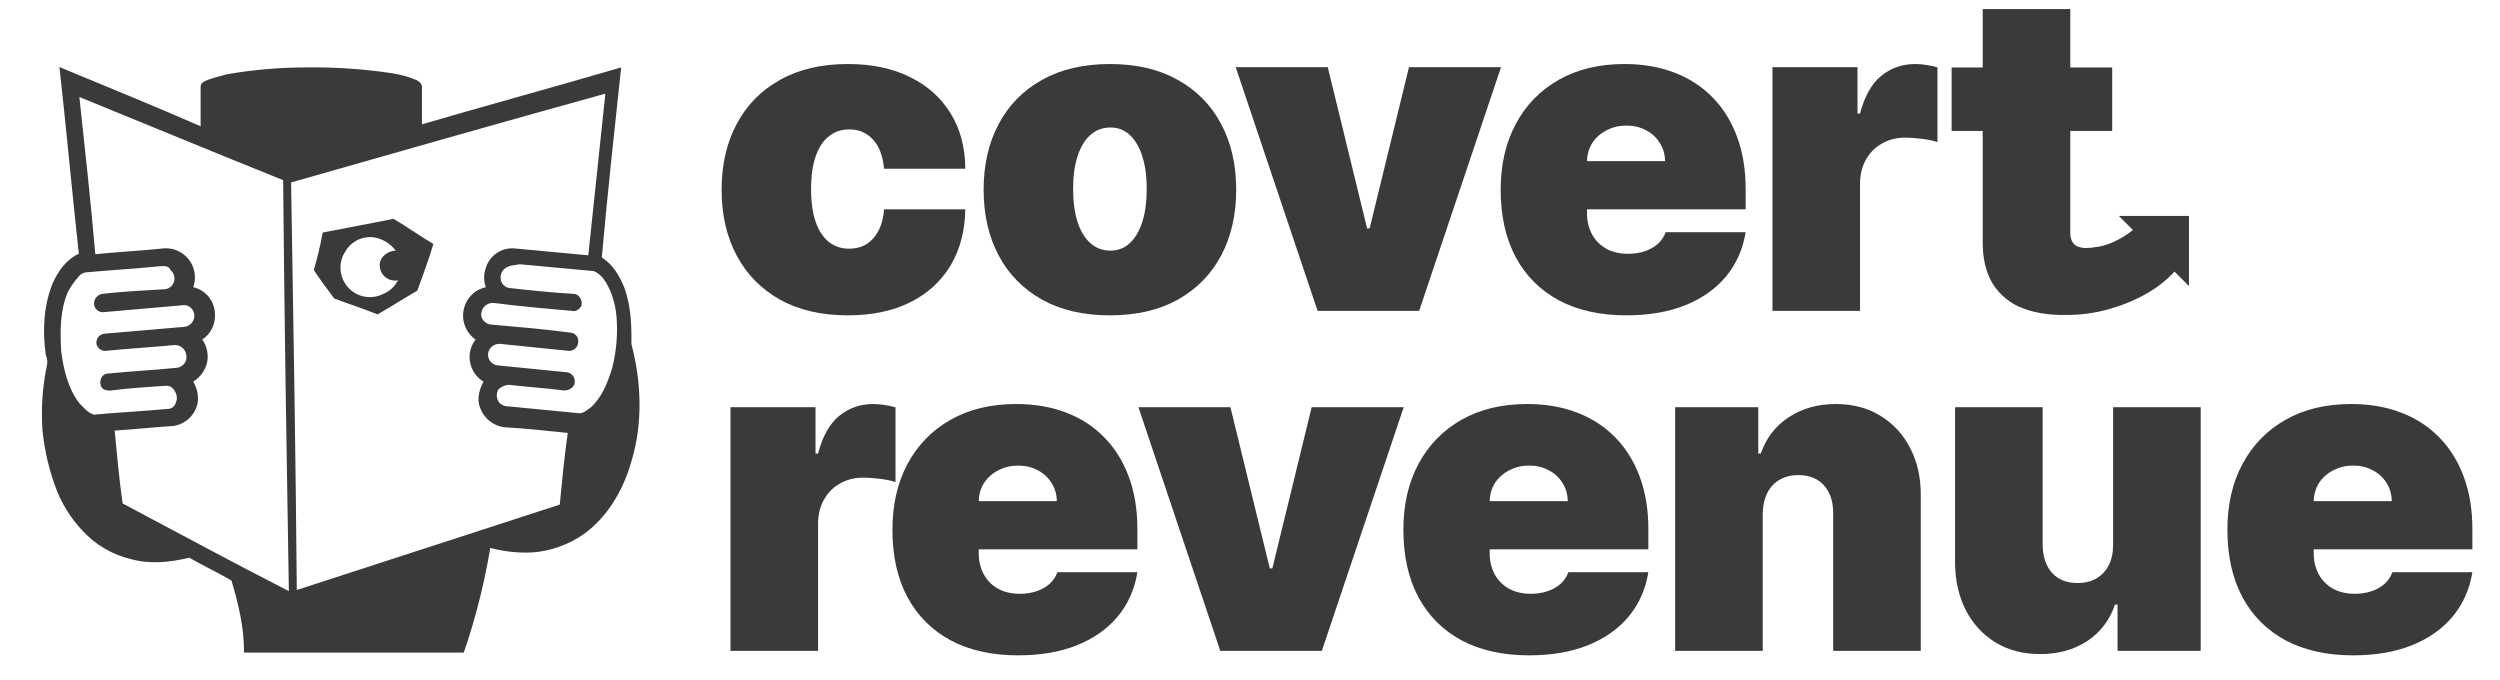 <svg width="125" height="34" viewBox="0 0 125 34" fill="none" xmlns="http://www.w3.org/2000/svg">
<g clip-path="url(#clip0_5328_2095)">
<path d="M11.363 3.712C12.66 3.485 13.974 3.371 15.29 3.371C16.719 3.35 18.147 3.445 19.56 3.656C19.99 3.716 20.411 3.831 20.812 3.998C20.926 4.054 21.096 4.168 21.096 4.338V6.217C24.398 5.25 27.757 4.338 31.058 3.371C30.717 6.559 30.375 9.69 30.09 12.877C30.659 13.219 31.001 13.844 31.229 14.414C31.513 15.212 31.571 16.065 31.571 16.863V17.203C32.083 19.144 32.14 21.189 31.571 23.067C31.172 24.489 30.377 25.855 29.183 26.709C28.425 27.237 27.541 27.552 26.621 27.621C25.911 27.658 25.2 27.581 24.515 27.393C24.166 29.491 23.613 31.55 22.863 33.54C22.523 34.337 22.352 35.191 22.181 36.045C21.885 37.607 21.676 39.185 21.554 40.77C21.479 41.374 21.46 41.984 21.498 42.591C21.498 43.047 21.783 43.445 22.01 43.844C22.658 44.866 23.358 45.854 24.108 46.804C24.735 47.658 25.418 48.512 26.101 49.366C26.272 49.594 26.387 49.934 26.272 50.219C26.157 50.505 25.931 50.667 25.703 50.903C24.564 51.984 23.426 53.008 22.23 54.038C22.06 54.208 21.832 54.265 21.604 54.38C21.316 54.463 21.013 54.48 20.718 54.431C20.423 54.382 20.142 54.267 19.897 54.095C19.726 53.925 19.555 53.696 19.612 53.469C19.667 53.145 19.824 52.846 20.06 52.615C20.742 51.869 21.426 51.135 22.11 50.337C21.426 49.427 20.8 48.459 20.117 47.549C19.417 46.598 18.769 45.61 18.176 44.589C17.986 44.314 17.851 44.004 17.777 43.678C17.721 43.224 17.721 42.766 17.777 42.312C17.891 39.807 18.118 37.359 18.29 34.848C18.29 34.791 18.29 34.621 18.176 34.678C18.098 34.686 18.022 34.711 17.953 34.75C17.885 34.789 17.825 34.842 17.777 34.905C17.334 35.254 16.915 35.635 16.525 36.044C15.159 37.523 13.735 38.891 12.426 40.427C12.027 40.882 11.572 41.394 11.288 41.907C11.173 42.078 11.288 42.248 11.345 42.419C11.583 43.011 11.869 43.582 12.199 44.127C13.166 45.949 14.19 47.77 15.273 49.534C15.323 49.619 15.354 49.715 15.364 49.813C15.374 49.912 15.362 50.011 15.329 50.105C15.294 50.195 15.241 50.277 15.172 50.346C15.104 50.415 15.021 50.468 14.931 50.503C14.02 51.015 13.11 51.584 12.199 52.096C11.345 52.609 10.491 53.178 9.637 53.69C9.354 53.904 9.021 54.041 8.67 54.089C8.156 54.146 7.644 53.86 7.302 53.52C7.211 53.421 7.143 53.302 7.103 53.173C7.064 53.044 7.055 52.907 7.076 52.774C7.183 52.455 7.407 52.189 7.701 52.027C8.84 51.345 9.979 50.605 11.117 49.921C10.319 48.385 9.524 46.786 8.728 45.253C8.195 44.235 7.72 43.189 7.304 42.118C7.176 41.826 7.08 41.521 7.02 41.207C7.035 40.964 7.113 40.729 7.247 40.525C7.613 39.901 8.032 39.31 8.5 38.759C9.246 37.849 10.037 36.995 10.776 36.141C11.074 35.825 11.341 35.482 11.573 35.117C12 34.331 12.216 33.449 12.2 32.555C12.2 31.361 11.915 30.166 11.573 29.026C10.891 28.628 10.151 28.28 9.467 27.887C8.5 28.115 7.476 28.229 6.508 27.944C5.746 27.758 5.042 27.387 4.459 26.863C3.766 26.23 3.221 25.453 2.864 24.585C2.469 23.58 2.218 22.525 2.118 21.45C2.052 20.382 2.129 19.31 2.346 18.263C2.384 18.091 2.364 17.911 2.29 17.751C2.118 16.557 2.176 15.303 2.631 14.168C2.915 13.543 3.314 12.974 3.941 12.689C3.599 9.554 3.314 6.419 2.972 3.353C5.307 4.32 7.697 5.293 10.031 6.313V4.338C10.031 4.168 10.145 4.111 10.258 4.054C10.6 3.883 11.005 3.826 11.341 3.712M14.555 9.119C14.668 15.894 14.783 22.725 14.84 29.499L27.988 25.23C28.103 24.036 28.217 22.841 28.387 21.647C27.306 21.532 26.224 21.419 25.2 21.362C24.932 21.324 24.679 21.214 24.469 21.044C24.258 20.873 24.098 20.649 24.006 20.395C23.835 19.996 23.949 19.484 24.177 19.085C23.995 18.974 23.84 18.825 23.722 18.648C23.604 18.471 23.526 18.27 23.494 18.06C23.465 17.87 23.476 17.676 23.525 17.49C23.574 17.305 23.66 17.131 23.779 16.979C23.53 16.805 23.342 16.558 23.24 16.273C23.137 15.987 23.127 15.677 23.208 15.385C23.276 15.131 23.413 14.9 23.605 14.72C23.796 14.539 24.033 14.415 24.291 14.361C24.177 14.048 24.177 13.705 24.291 13.392C24.385 13.083 24.585 12.818 24.855 12.641C25.126 12.464 25.449 12.388 25.77 12.425C26.964 12.538 28.159 12.653 29.414 12.766C29.698 10.091 29.983 7.358 30.268 4.683C24.916 6.164 19.736 7.643 14.556 9.122M3.969 4.854C4.253 7.473 4.538 10.091 4.766 12.71C5.904 12.596 7.043 12.538 8.123 12.425C8.463 12.384 8.806 12.465 9.092 12.653C9.364 12.833 9.568 13.099 9.671 13.409C9.774 13.718 9.771 14.053 9.661 14.361C9.951 14.427 10.213 14.584 10.407 14.809C10.601 15.035 10.719 15.316 10.742 15.613C10.773 15.876 10.731 16.143 10.621 16.384C10.51 16.625 10.336 16.831 10.116 16.979C10.236 17.151 10.318 17.346 10.358 17.552C10.397 17.758 10.393 17.969 10.345 18.173C10.238 18.551 9.994 18.876 9.661 19.084C9.849 19.39 9.93 19.751 9.889 20.108C9.837 20.415 9.686 20.697 9.461 20.912C9.235 21.127 8.946 21.264 8.637 21.302C7.668 21.359 6.696 21.472 5.733 21.529C5.847 22.723 5.96 23.977 6.132 25.173C8.921 26.652 11.655 28.133 14.443 29.556C14.329 22.725 14.216 15.837 14.157 9.006C10.743 7.64 7.328 6.217 3.969 4.851M7.783 13.332C6.644 13.447 5.505 13.504 4.311 13.617C4.245 13.621 4.181 13.639 4.123 13.668C4.064 13.697 4.012 13.738 3.969 13.787C3.748 14.029 3.556 14.297 3.399 14.585C3.002 15.495 3.002 16.525 3.058 17.545C3.172 18.455 3.399 19.423 3.969 20.163C4.196 20.392 4.424 20.675 4.708 20.732C5.902 20.619 7.156 20.562 8.352 20.448C8.455 20.454 8.557 20.423 8.639 20.361C8.722 20.298 8.778 20.208 8.8 20.107C8.913 19.878 8.8 19.538 8.573 19.36C8.401 19.247 8.231 19.303 8.059 19.303C7.205 19.36 6.352 19.417 5.498 19.532C5.327 19.532 5.099 19.475 5.05 19.303C4.936 19.02 5.106 18.678 5.392 18.678C6.531 18.563 7.668 18.506 8.807 18.393C8.883 18.389 8.958 18.37 9.026 18.335C9.094 18.301 9.154 18.253 9.203 18.194C9.251 18.135 9.286 18.067 9.306 17.993C9.326 17.919 9.331 17.843 9.319 17.767C9.304 17.616 9.229 17.478 9.112 17.382C8.995 17.286 8.845 17.239 8.694 17.254C7.555 17.369 6.416 17.425 5.335 17.539C5.222 17.558 5.106 17.533 5.011 17.47C4.916 17.406 4.848 17.309 4.823 17.197C4.814 17.137 4.817 17.076 4.833 17.017C4.848 16.958 4.875 16.903 4.912 16.855C4.95 16.808 4.996 16.768 5.049 16.738C5.103 16.709 5.161 16.691 5.221 16.685C6.531 16.572 7.84 16.458 9.206 16.343C9.347 16.331 9.479 16.265 9.574 16.16C9.669 16.054 9.721 15.916 9.718 15.774C9.718 15.489 9.433 15.206 9.149 15.262L5.221 15.604C5.108 15.624 4.992 15.599 4.896 15.536C4.801 15.472 4.733 15.374 4.708 15.262C4.687 15.134 4.717 15.003 4.791 14.896C4.866 14.79 4.979 14.716 5.106 14.692C6.132 14.579 7.156 14.522 8.182 14.465C8.256 14.467 8.33 14.453 8.399 14.424C8.468 14.394 8.529 14.35 8.579 14.295C8.629 14.24 8.668 14.175 8.693 14.104C8.718 14.034 8.728 13.959 8.722 13.884C8.717 13.809 8.697 13.737 8.662 13.67C8.628 13.604 8.58 13.545 8.522 13.498C8.409 13.213 8.067 13.326 7.783 13.326M25.43 13.326C25.309 13.363 25.204 13.439 25.132 13.543C25.06 13.646 25.024 13.771 25.031 13.896C25.031 13.964 25.044 14.03 25.07 14.093C25.095 14.155 25.133 14.211 25.181 14.259C25.228 14.306 25.285 14.344 25.347 14.37C25.409 14.396 25.476 14.409 25.543 14.408C26.567 14.522 27.649 14.635 28.678 14.692C28.963 14.692 29.133 15.034 29.077 15.262C29.02 15.432 28.791 15.604 28.621 15.546C27.312 15.432 26.003 15.319 24.694 15.147C24.543 15.133 24.392 15.179 24.274 15.275C24.157 15.371 24.082 15.51 24.067 15.661C24.01 15.944 24.295 16.23 24.58 16.23C25.889 16.343 27.199 16.458 28.508 16.628C28.57 16.631 28.63 16.647 28.685 16.675C28.74 16.703 28.788 16.743 28.826 16.792C28.864 16.841 28.89 16.897 28.904 16.957C28.918 17.017 28.919 17.08 28.906 17.14C28.9 17.201 28.882 17.259 28.853 17.313C28.823 17.366 28.783 17.413 28.735 17.45C28.687 17.487 28.632 17.514 28.573 17.53C28.514 17.545 28.453 17.548 28.393 17.539C27.255 17.425 26.116 17.31 25.035 17.197C24.894 17.179 24.75 17.215 24.634 17.298C24.518 17.381 24.437 17.505 24.409 17.645C24.396 17.72 24.4 17.798 24.419 17.872C24.439 17.946 24.474 18.015 24.523 18.074C24.571 18.134 24.632 18.182 24.7 18.216C24.769 18.25 24.844 18.269 24.921 18.272L28.336 18.614C28.396 18.62 28.455 18.638 28.508 18.667C28.561 18.697 28.608 18.736 28.645 18.784C28.683 18.832 28.71 18.887 28.725 18.946C28.74 19.005 28.744 19.066 28.735 19.126C28.735 19.353 28.451 19.524 28.223 19.524C27.312 19.409 26.401 19.353 25.434 19.239C25.242 19.255 25.061 19.335 24.921 19.468C24.859 19.573 24.831 19.696 24.841 19.818C24.852 19.94 24.899 20.056 24.977 20.15C25.102 20.264 25.265 20.326 25.434 20.321C26.628 20.435 27.767 20.548 28.963 20.662C29.19 20.662 29.362 20.492 29.532 20.378C30.101 19.865 30.386 19.126 30.614 18.385C30.823 17.553 30.895 16.692 30.826 15.837C30.769 15.153 30.541 14.414 30.142 13.896C30.019 13.752 29.866 13.636 29.695 13.555C28.444 13.441 27.191 13.326 25.995 13.213C25.654 13.269 25.54 13.269 25.427 13.326H25.43Z" fill="#3A3A39"/>
<path d="M16.145 11.624C17.339 11.397 18.533 11.169 19.674 10.942C20.356 11.341 20.983 11.796 21.667 12.195C21.438 12.992 21.153 13.731 20.869 14.528C20.186 14.927 19.56 15.325 18.877 15.722C18.193 15.437 17.454 15.21 16.713 14.925C16.372 14.47 16.03 14.014 15.69 13.502C15.871 12.884 16.021 12.257 16.137 11.623M17.218 12.648C17.052 12.939 16.99 13.278 17.041 13.609C17.093 13.94 17.256 14.243 17.503 14.47C17.724 14.672 18.001 14.802 18.297 14.842C18.594 14.883 18.895 14.831 19.162 14.695C19.482 14.564 19.744 14.322 19.901 14.013C19.795 14.035 19.686 14.034 19.581 14.01C19.476 13.986 19.377 13.941 19.291 13.876C19.205 13.812 19.134 13.729 19.082 13.635C19.03 13.541 18.999 13.437 18.99 13.329C18.933 12.874 19.389 12.532 19.787 12.532C19.559 12.231 19.239 12.012 18.877 11.906C18.558 11.819 18.218 11.846 17.917 11.982C17.615 12.119 17.371 12.356 17.226 12.653L17.218 12.648Z" fill="#3A3A39"/>
</g>
<g clip-path="url(#clip1_5328_2095)">
<path d="M105.609 3.374V6.548H97.581V3.374H105.609ZM99.135 0.454H103.515V11.64C103.51 11.787 103.541 11.934 103.603 12.067C103.662 12.18 103.756 12.27 103.872 12.322C104.021 12.38 104.18 12.406 104.34 12.4C104.495 12.398 104.649 12.382 104.8 12.353C105.744 12.244 106.749 11.515 107.166 11.002L108.859 13.423C107.554 15.004 105.355 15.486 104.991 15.571C104.569 15.663 104.141 15.719 103.71 15.738C102.704 15.791 101.861 15.687 101.178 15.427C100.538 15.199 99.994 14.76 99.635 14.183C99.291 13.613 99.125 12.905 99.135 12.057V0.454Z" fill="#3A3A39"/>
<path d="M105.94 10.796H109.448V14.304" fill="#3A3A39"/>
</g>
<path d="M88.623 15.545V3.36H92.875V5.676H93.002C93.224 4.82 93.576 4.193 94.057 3.796C94.544 3.4 95.112 3.201 95.763 3.201C95.953 3.201 96.141 3.217 96.326 3.249C96.516 3.275 96.699 3.315 96.873 3.368V7.104C96.656 7.03 96.389 6.975 96.072 6.938C95.755 6.901 95.482 6.882 95.255 6.882C94.826 6.882 94.441 6.98 94.097 7.176C93.758 7.366 93.491 7.636 93.295 7.985C93.1 8.329 93.002 8.733 93.002 9.199V15.545H88.623Z" fill="#3A3A39"/>
<path d="M81.317 15.767C80.016 15.767 78.895 15.519 77.953 15.022C77.017 14.519 76.295 13.8 75.788 12.864C75.285 11.922 75.034 10.796 75.034 9.484C75.034 8.226 75.288 7.126 75.796 6.184C76.303 5.243 77.02 4.51 77.945 3.987C78.871 3.463 79.963 3.201 81.222 3.201C82.142 3.201 82.975 3.344 83.721 3.63C84.466 3.915 85.104 4.33 85.633 4.875C86.162 5.415 86.569 6.07 86.854 6.843C87.14 7.615 87.283 8.485 87.283 9.453V10.468H76.398V8.056H83.253C83.247 7.707 83.157 7.401 82.983 7.136C82.814 6.866 82.584 6.658 82.293 6.509C82.007 6.356 81.682 6.279 81.317 6.279C80.963 6.279 80.637 6.356 80.341 6.509C80.045 6.658 79.807 6.864 79.627 7.128C79.453 7.393 79.36 7.702 79.35 8.056V10.659C79.35 11.05 79.432 11.399 79.596 11.706C79.76 12.012 79.995 12.253 80.302 12.428C80.608 12.602 80.978 12.689 81.412 12.689C81.714 12.689 81.989 12.647 82.237 12.562C82.491 12.478 82.708 12.356 82.888 12.197C83.068 12.034 83.2 11.838 83.284 11.611H87.283C87.145 12.457 86.82 13.192 86.307 13.816C85.794 14.435 85.114 14.916 84.268 15.26C83.427 15.598 82.444 15.767 81.317 15.767Z" fill="#3A3A39"/>
<path d="M75.051 3.36L70.957 15.545H65.88L61.786 3.36H66.388L68.355 11.42H68.482L70.449 3.36H75.051Z" fill="#3A3A39"/>
<path d="M55.496 15.767C54.174 15.767 53.042 15.506 52.101 14.982C51.159 14.453 50.437 13.718 49.935 12.777C49.432 11.83 49.181 10.732 49.181 9.484C49.181 8.236 49.432 7.141 49.935 6.2C50.437 5.253 51.159 4.518 52.101 3.995C53.042 3.466 54.174 3.201 55.496 3.201C56.818 3.201 57.95 3.466 58.891 3.995C59.833 4.518 60.555 5.253 61.057 6.2C61.559 7.141 61.811 8.236 61.811 9.484C61.811 10.732 61.559 11.83 61.057 12.777C60.555 13.718 59.833 14.453 58.891 14.982C57.95 15.506 56.818 15.767 55.496 15.767ZM55.528 12.531C55.898 12.531 56.218 12.406 56.488 12.158C56.757 11.909 56.966 11.555 57.114 11.095C57.262 10.635 57.336 10.087 57.336 9.453C57.336 8.813 57.262 8.265 57.114 7.81C56.966 7.35 56.757 6.996 56.488 6.747C56.218 6.499 55.898 6.375 55.528 6.375C55.136 6.375 54.8 6.499 54.52 6.747C54.24 6.996 54.026 7.35 53.878 7.81C53.73 8.265 53.656 8.813 53.656 9.453C53.656 10.087 53.73 10.635 53.878 11.095C54.026 11.555 54.24 11.909 54.52 12.158C54.8 12.406 55.136 12.531 55.528 12.531Z" fill="#3A3A39"/>
<path d="M42.395 15.767C41.072 15.767 39.941 15.506 38.999 14.982C38.058 14.453 37.336 13.718 36.834 12.777C36.331 11.83 36.08 10.732 36.08 9.484C36.08 8.236 36.331 7.141 36.834 6.2C37.336 5.253 38.058 4.518 38.999 3.995C39.941 3.466 41.072 3.201 42.395 3.201C43.59 3.201 44.624 3.418 45.496 3.852C46.374 4.28 47.054 4.888 47.535 5.676C48.017 6.459 48.26 7.379 48.265 8.437H44.203C44.145 7.797 43.96 7.311 43.648 6.977C43.341 6.639 42.945 6.47 42.458 6.47C42.077 6.47 41.744 6.581 41.459 6.803C41.173 7.02 40.951 7.35 40.792 7.795C40.633 8.234 40.554 8.786 40.554 9.453C40.554 10.119 40.633 10.674 40.792 11.119C40.951 11.558 41.173 11.888 41.459 12.11C41.744 12.327 42.077 12.435 42.458 12.435C42.781 12.435 43.066 12.361 43.315 12.213C43.563 12.06 43.764 11.838 43.918 11.547C44.077 11.251 44.172 10.891 44.203 10.468H48.265C48.249 11.542 48.003 12.478 47.527 13.276C47.051 14.07 46.377 14.683 45.504 15.117C44.637 15.551 43.6 15.767 42.395 15.767Z" fill="#3A3A39"/>
<path d="M36.524 32.545V20.36H40.776V22.676H40.903C41.125 21.82 41.477 21.193 41.958 20.796C42.445 20.4 43.013 20.201 43.664 20.201C43.854 20.201 44.042 20.217 44.227 20.249C44.417 20.275 44.6 20.315 44.775 20.368V24.104C44.558 24.03 44.291 23.975 43.973 23.938C43.656 23.901 43.383 23.882 43.156 23.882C42.728 23.882 42.342 23.98 41.998 24.176C41.659 24.366 41.392 24.636 41.197 24.985C41.001 25.329 40.903 25.733 40.903 26.199V32.545H36.524ZM50.904 32.767C49.603 32.767 48.482 32.519 47.541 32.022C46.605 31.519 45.883 30.8 45.375 29.864C44.872 28.922 44.621 27.796 44.621 26.484C44.621 25.226 44.875 24.126 45.383 23.184C45.891 22.243 46.607 21.51 47.533 20.987C48.458 20.463 49.55 20.201 50.809 20.201C51.729 20.201 52.562 20.344 53.308 20.63C54.054 20.915 54.691 21.33 55.22 21.875C55.749 22.415 56.156 23.07 56.442 23.843C56.727 24.615 56.87 25.485 56.87 26.453V27.468H45.986V25.056H52.84C52.835 24.707 52.745 24.401 52.57 24.136C52.401 23.866 52.171 23.657 51.88 23.509C51.594 23.356 51.269 23.279 50.904 23.279C50.55 23.279 50.225 23.356 49.928 23.509C49.632 23.657 49.394 23.864 49.215 24.128C49.04 24.393 48.947 24.702 48.937 25.056V27.659C48.937 28.05 49.019 28.399 49.183 28.706C49.347 29.012 49.582 29.253 49.889 29.428C50.196 29.602 50.566 29.689 50.999 29.689C51.301 29.689 51.576 29.647 51.825 29.562C52.078 29.478 52.295 29.356 52.475 29.198C52.655 29.034 52.787 28.838 52.872 28.61H56.87C56.733 29.457 56.407 30.192 55.894 30.816C55.381 31.435 54.702 31.916 53.855 32.26C53.014 32.598 52.031 32.767 50.904 32.767ZM70.185 20.36L66.092 32.545H61.014L56.921 20.36H61.522L63.49 28.42H63.617L65.584 20.36H70.185ZM76.452 32.767C75.151 32.767 74.03 32.519 73.088 32.022C72.152 31.519 71.43 30.8 70.922 29.864C70.42 28.922 70.169 27.796 70.169 26.484C70.169 25.226 70.423 24.126 70.93 23.184C71.438 22.243 72.155 21.51 73.08 20.987C74.006 20.463 75.098 20.201 76.357 20.201C77.277 20.201 78.11 20.344 78.856 20.63C79.601 20.915 80.239 21.33 80.768 21.875C81.296 22.415 81.704 23.07 81.989 23.843C82.275 24.615 82.418 25.485 82.418 26.453V27.468H71.533V25.056H78.388C78.382 24.707 78.292 24.401 78.118 24.136C77.949 23.866 77.719 23.657 77.428 23.509C77.142 23.356 76.817 23.279 76.452 23.279C76.098 23.279 75.772 23.356 75.476 23.509C75.18 23.657 74.942 23.864 74.762 24.128C74.588 24.393 74.495 24.702 74.484 25.056V27.659C74.484 28.05 74.567 28.399 74.73 28.706C74.894 29.012 75.13 29.253 75.436 29.428C75.743 29.602 76.113 29.689 76.547 29.689C76.849 29.689 77.124 29.647 77.372 29.562C77.626 29.478 77.843 29.356 78.023 29.198C78.203 29.034 78.335 28.838 78.419 28.61H82.418C82.28 29.457 81.955 30.192 81.442 30.816C80.929 31.435 80.249 31.916 79.403 32.26C78.562 32.598 77.578 32.767 76.452 32.767ZM88.137 25.691V32.545H83.758V20.36H87.915V22.676H88.042C88.306 21.904 88.772 21.299 89.438 20.86C90.11 20.421 90.892 20.201 91.786 20.201C92.648 20.201 93.397 20.4 94.031 20.796C94.671 21.188 95.166 21.727 95.515 22.415C95.869 23.102 96.044 23.888 96.038 24.771V32.545H91.659V25.691C91.665 25.088 91.511 24.615 91.199 24.271C90.892 23.927 90.464 23.755 89.914 23.755C89.554 23.755 89.24 23.835 88.97 23.993C88.706 24.147 88.502 24.369 88.359 24.66C88.216 24.945 88.142 25.289 88.137 25.691ZM105.655 27.214V20.36H110.034V32.545H105.877V30.229H105.75C105.486 31.006 105.023 31.614 104.362 32.053C103.701 32.487 102.915 32.704 102.006 32.704C101.154 32.704 100.408 32.508 99.768 32.117C99.134 31.726 98.639 31.186 98.285 30.498C97.936 29.811 97.759 29.023 97.753 28.134V20.36H102.132V27.214C102.138 27.817 102.291 28.291 102.593 28.634C102.899 28.978 103.328 29.15 103.878 29.15C104.243 29.15 104.557 29.073 104.822 28.92C105.092 28.761 105.298 28.539 105.441 28.253C105.589 27.963 105.66 27.616 105.655 27.214ZM117.653 32.767C116.352 32.767 115.231 32.519 114.289 32.022C113.353 31.519 112.631 30.8 112.124 29.864C111.621 28.922 111.37 27.796 111.37 26.484C111.37 25.226 111.624 24.126 112.132 23.184C112.639 22.243 113.356 21.51 114.282 20.987C115.207 20.463 116.299 20.201 117.558 20.201C118.478 20.201 119.311 20.344 120.057 20.63C120.803 20.915 121.44 21.33 121.969 21.875C122.498 22.415 122.905 23.07 123.191 23.843C123.476 24.615 123.619 25.485 123.619 26.453V27.468H112.735V25.056H119.589C119.584 24.707 119.494 24.401 119.319 24.136C119.15 23.866 118.92 23.657 118.629 23.509C118.343 23.356 118.018 23.279 117.653 23.279C117.299 23.279 116.974 23.356 116.677 23.509C116.381 23.657 116.143 23.864 115.963 24.128C115.789 24.393 115.696 24.702 115.686 25.056V27.659C115.686 28.05 115.768 28.399 115.932 28.706C116.096 29.012 116.331 29.253 116.638 29.428C116.944 29.602 117.315 29.689 117.748 29.689C118.05 29.689 118.325 29.647 118.573 29.562C118.827 29.478 119.044 29.356 119.224 29.198C119.404 29.034 119.536 28.838 119.621 28.61H123.619C123.481 29.457 123.156 30.192 122.643 30.816C122.13 31.435 121.451 31.916 120.604 32.26C119.763 32.598 118.78 32.767 117.653 32.767Z" fill="#3A3A39"/>
<defs>
<clipPath id="clip0_5328_2095">
<rect width="32.842" height="30.752" fill="white" transform="translate(0.627 1.878)"/>
</clipPath>
<clipPath id="clip1_5328_2095">
<rect width="11.868" height="15.293" fill="white" transform="translate(97.581 0.454)"/>
</clipPath>
</defs>
</svg>
